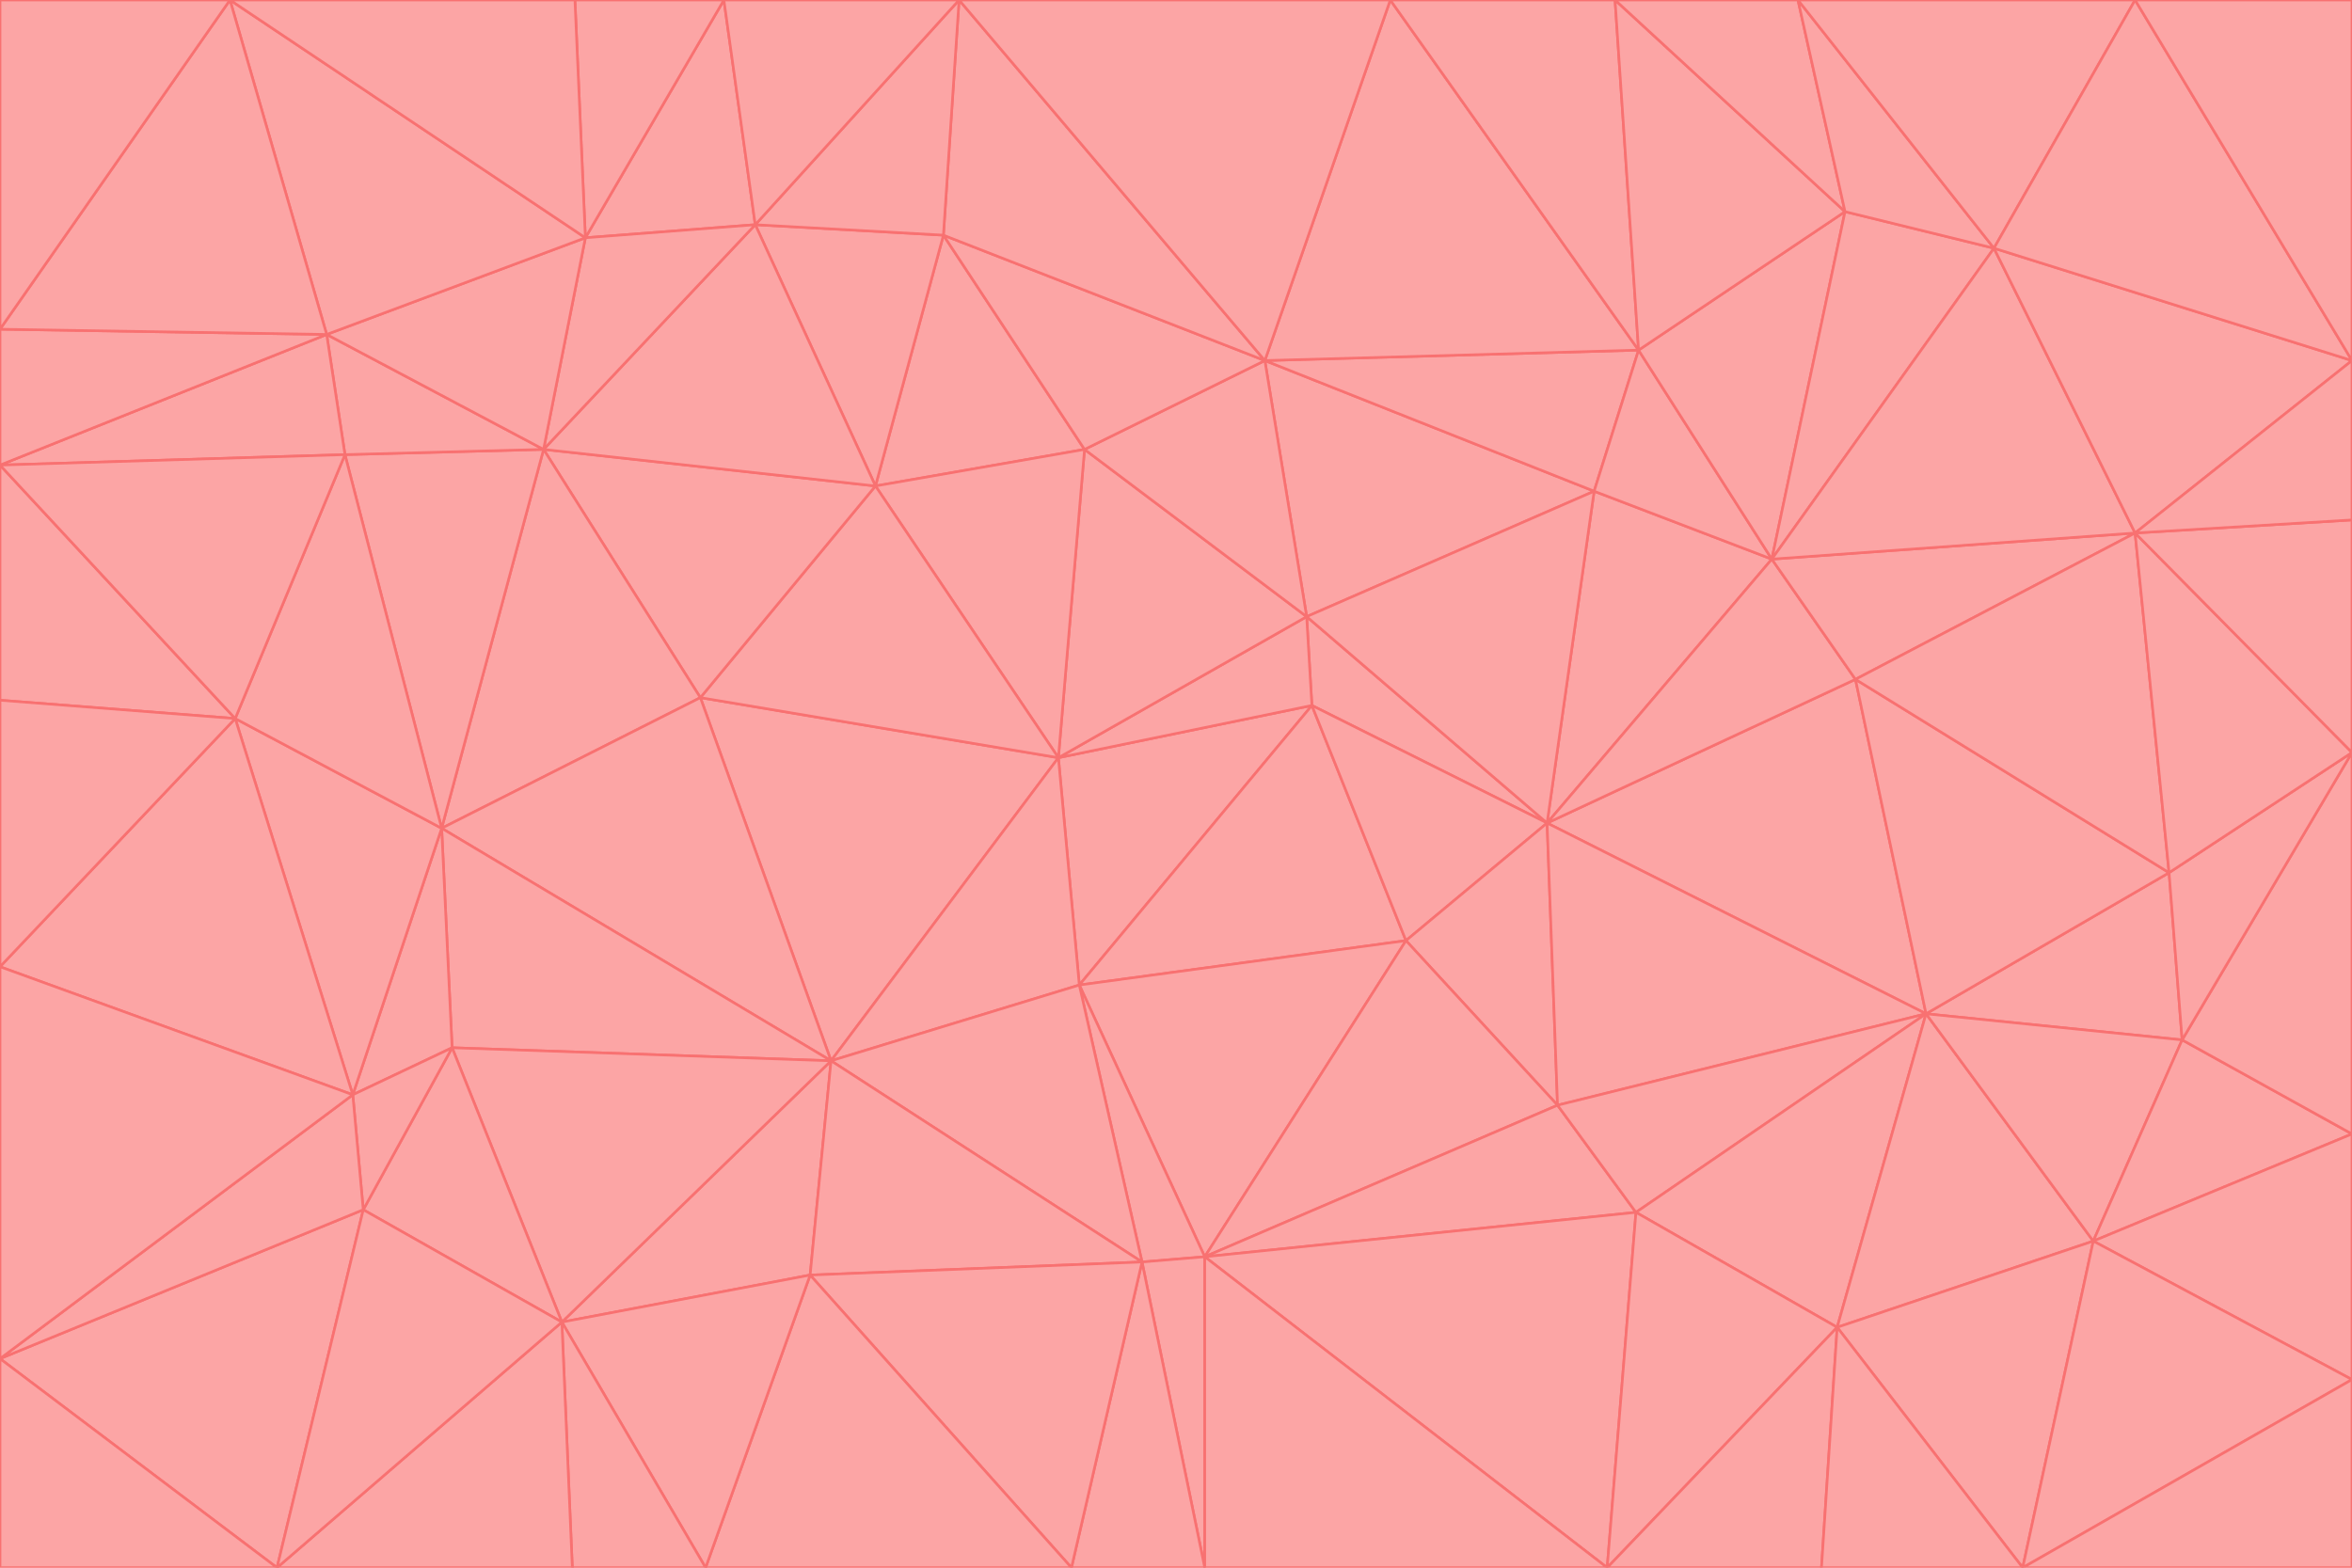 <svg id="visual" viewBox="0 0 900 600" width="900" height="600" xmlns="http://www.w3.org/2000/svg" xmlns:xlink="http://www.w3.org/1999/xlink" version="1.1"><g stroke-width="1" stroke-linejoin="bevel"><path d="M405 290L413 377L502 270Z" fill="#fca5a5" stroke="#f87171"></path><path d="M413 377L538 360L502 270Z" fill="#fca5a5" stroke="#f87171"></path><path d="M592 315L500 236L502 270Z" fill="#fca5a5" stroke="#f87171"></path><path d="M502 270L500 236L405 290Z" fill="#fca5a5" stroke="#f87171"></path><path d="M538 360L592 315L502 270Z" fill="#fca5a5" stroke="#f87171"></path><path d="M413 377L461 481L538 360Z" fill="#fca5a5" stroke="#f87171"></path><path d="M538 360L596 423L592 315Z" fill="#fca5a5" stroke="#f87171"></path><path d="M413 377L437 483L461 481Z" fill="#fca5a5" stroke="#f87171"></path><path d="M461 481L596 423L538 360Z" fill="#fca5a5" stroke="#f87171"></path><path d="M500 236L415 172L405 290Z" fill="#fca5a5" stroke="#f87171"></path><path d="M268 267L318 406L405 290Z" fill="#fca5a5" stroke="#f87171"></path><path d="M405 290L318 406L413 377Z" fill="#fca5a5" stroke="#f87171"></path><path d="M413 377L318 406L437 483Z" fill="#fca5a5" stroke="#f87171"></path><path d="M610 188L484 138L500 236Z" fill="#fca5a5" stroke="#f87171"></path><path d="M500 236L484 138L415 172Z" fill="#fca5a5" stroke="#f87171"></path><path d="M361 90L335 186L415 172Z" fill="#fca5a5" stroke="#f87171"></path><path d="M415 172L335 186L405 290Z" fill="#fca5a5" stroke="#f87171"></path><path d="M678 214L610 188L592 315Z" fill="#fca5a5" stroke="#f87171"></path><path d="M592 315L610 188L500 236Z" fill="#fca5a5" stroke="#f87171"></path><path d="M335 186L268 267L405 290Z" fill="#fca5a5" stroke="#f87171"></path><path d="M461 481L626 464L596 423Z" fill="#fca5a5" stroke="#f87171"></path><path d="M737 388L710 260L592 315Z" fill="#fca5a5" stroke="#f87171"></path><path d="M215 506L310 488L318 406Z" fill="#fca5a5" stroke="#f87171"></path><path d="M318 406L310 488L437 483Z" fill="#fca5a5" stroke="#f87171"></path><path d="M710 260L678 214L592 315Z" fill="#fca5a5" stroke="#f87171"></path><path d="M610 188L627 134L484 138Z" fill="#fca5a5" stroke="#f87171"></path><path d="M678 214L627 134L610 188Z" fill="#fca5a5" stroke="#f87171"></path><path d="M737 388L592 315L596 423Z" fill="#fca5a5" stroke="#f87171"></path><path d="M678 214L706 81L627 134Z" fill="#fca5a5" stroke="#f87171"></path><path d="M484 138L361 90L415 172Z" fill="#fca5a5" stroke="#f87171"></path><path d="M335 186L208 172L268 267Z" fill="#fca5a5" stroke="#f87171"></path><path d="M367 0L361 90L484 138Z" fill="#fca5a5" stroke="#f87171"></path><path d="M437 483L461 600L461 481Z" fill="#fca5a5" stroke="#f87171"></path><path d="M461 481L615 600L626 464Z" fill="#fca5a5" stroke="#f87171"></path><path d="M410 600L461 600L437 483Z" fill="#fca5a5" stroke="#f87171"></path><path d="M310 488L410 600L437 483Z" fill="#fca5a5" stroke="#f87171"></path><path d="M626 464L737 388L596 423Z" fill="#fca5a5" stroke="#f87171"></path><path d="M703 508L737 388L626 464Z" fill="#fca5a5" stroke="#f87171"></path><path d="M208 172L169 317L268 267Z" fill="#fca5a5" stroke="#f87171"></path><path d="M268 267L169 317L318 406Z" fill="#fca5a5" stroke="#f87171"></path><path d="M361 90L289 86L335 186Z" fill="#fca5a5" stroke="#f87171"></path><path d="M615 600L703 508L626 464Z" fill="#fca5a5" stroke="#f87171"></path><path d="M169 317L173 401L318 406Z" fill="#fca5a5" stroke="#f87171"></path><path d="M310 488L270 600L410 600Z" fill="#fca5a5" stroke="#f87171"></path><path d="M289 86L208 172L335 186Z" fill="#fca5a5" stroke="#f87171"></path><path d="M173 401L215 506L318 406Z" fill="#fca5a5" stroke="#f87171"></path><path d="M461 600L615 600L461 481Z" fill="#fca5a5" stroke="#f87171"></path><path d="M215 506L270 600L310 488Z" fill="#fca5a5" stroke="#f87171"></path><path d="M627 134L532 0L484 138Z" fill="#fca5a5" stroke="#f87171"></path><path d="M361 90L367 0L289 86Z" fill="#fca5a5" stroke="#f87171"></path><path d="M277 0L224 91L289 86Z" fill="#fca5a5" stroke="#f87171"></path><path d="M289 86L224 91L208 172Z" fill="#fca5a5" stroke="#f87171"></path><path d="M208 172L132 174L169 317Z" fill="#fca5a5" stroke="#f87171"></path><path d="M173 401L139 463L215 506Z" fill="#fca5a5" stroke="#f87171"></path><path d="M215 506L219 600L270 600Z" fill="#fca5a5" stroke="#f87171"></path><path d="M169 317L135 419L173 401Z" fill="#fca5a5" stroke="#f87171"></path><path d="M90 275L135 419L169 317Z" fill="#fca5a5" stroke="#f87171"></path><path d="M532 0L367 0L484 138Z" fill="#fca5a5" stroke="#f87171"></path><path d="M763 95L706 81L678 214Z" fill="#fca5a5" stroke="#f87171"></path><path d="M627 134L618 0L532 0Z" fill="#fca5a5" stroke="#f87171"></path><path d="M817 204L678 214L710 260Z" fill="#fca5a5" stroke="#f87171"></path><path d="M135 419L139 463L173 401Z" fill="#fca5a5" stroke="#f87171"></path><path d="M615 600L697 600L703 508Z" fill="#fca5a5" stroke="#f87171"></path><path d="M835 398L830 334L737 388Z" fill="#fca5a5" stroke="#f87171"></path><path d="M706 81L618 0L627 134Z" fill="#fca5a5" stroke="#f87171"></path><path d="M106 600L219 600L215 506Z" fill="#fca5a5" stroke="#f87171"></path><path d="M125 128L132 174L208 172Z" fill="#fca5a5" stroke="#f87171"></path><path d="M801 475L737 388L703 508Z" fill="#fca5a5" stroke="#f87171"></path><path d="M737 388L830 334L710 260Z" fill="#fca5a5" stroke="#f87171"></path><path d="M774 600L801 475L703 508Z" fill="#fca5a5" stroke="#f87171"></path><path d="M830 334L817 204L710 260Z" fill="#fca5a5" stroke="#f87171"></path><path d="M132 174L90 275L169 317Z" fill="#fca5a5" stroke="#f87171"></path><path d="M0 520L106 600L139 463Z" fill="#fca5a5" stroke="#f87171"></path><path d="M367 0L277 0L289 86Z" fill="#fca5a5" stroke="#f87171"></path><path d="M224 91L125 128L208 172Z" fill="#fca5a5" stroke="#f87171"></path><path d="M801 475L835 398L737 388Z" fill="#fca5a5" stroke="#f87171"></path><path d="M817 204L763 95L678 214Z" fill="#fca5a5" stroke="#f87171"></path><path d="M706 81L688 0L618 0Z" fill="#fca5a5" stroke="#f87171"></path><path d="M88 0L125 128L224 91Z" fill="#fca5a5" stroke="#f87171"></path><path d="M0 178L0 268L90 275Z" fill="#fca5a5" stroke="#f87171"></path><path d="M763 95L688 0L706 81Z" fill="#fca5a5" stroke="#f87171"></path><path d="M277 0L220 0L224 91Z" fill="#fca5a5" stroke="#f87171"></path><path d="M697 600L774 600L703 508Z" fill="#fca5a5" stroke="#f87171"></path><path d="M801 475L900 434L835 398Z" fill="#fca5a5" stroke="#f87171"></path><path d="M900 434L900 288L835 398Z" fill="#fca5a5" stroke="#f87171"></path><path d="M835 398L900 288L830 334Z" fill="#fca5a5" stroke="#f87171"></path><path d="M830 334L900 288L817 204Z" fill="#fca5a5" stroke="#f87171"></path><path d="M817 204L900 138L763 95Z" fill="#fca5a5" stroke="#f87171"></path><path d="M0 520L139 463L135 419Z" fill="#fca5a5" stroke="#f87171"></path><path d="M139 463L106 600L215 506Z" fill="#fca5a5" stroke="#f87171"></path><path d="M900 528L900 434L801 475Z" fill="#fca5a5" stroke="#f87171"></path><path d="M900 288L900 199L817 204Z" fill="#fca5a5" stroke="#f87171"></path><path d="M763 95L817 0L688 0Z" fill="#fca5a5" stroke="#f87171"></path><path d="M90 275L0 370L135 419Z" fill="#fca5a5" stroke="#f87171"></path><path d="M0 268L0 370L90 275Z" fill="#fca5a5" stroke="#f87171"></path><path d="M0 178L132 174L125 128Z" fill="#fca5a5" stroke="#f87171"></path><path d="M0 178L90 275L132 174Z" fill="#fca5a5" stroke="#f87171"></path><path d="M900 199L900 138L817 204Z" fill="#fca5a5" stroke="#f87171"></path><path d="M774 600L900 528L801 475Z" fill="#fca5a5" stroke="#f87171"></path><path d="M900 138L817 0L763 95Z" fill="#fca5a5" stroke="#f87171"></path><path d="M0 126L0 178L125 128Z" fill="#fca5a5" stroke="#f87171"></path><path d="M220 0L88 0L224 91Z" fill="#fca5a5" stroke="#f87171"></path><path d="M0 370L0 520L135 419Z" fill="#fca5a5" stroke="#f87171"></path><path d="M88 0L0 126L125 128Z" fill="#fca5a5" stroke="#f87171"></path><path d="M774 600L900 600L900 528Z" fill="#fca5a5" stroke="#f87171"></path><path d="M0 520L0 600L106 600Z" fill="#fca5a5" stroke="#f87171"></path><path d="M900 138L900 0L817 0Z" fill="#fca5a5" stroke="#f87171"></path><path d="M88 0L0 0L0 126Z" fill="#fca5a5" stroke="#f87171"></path></g></svg>